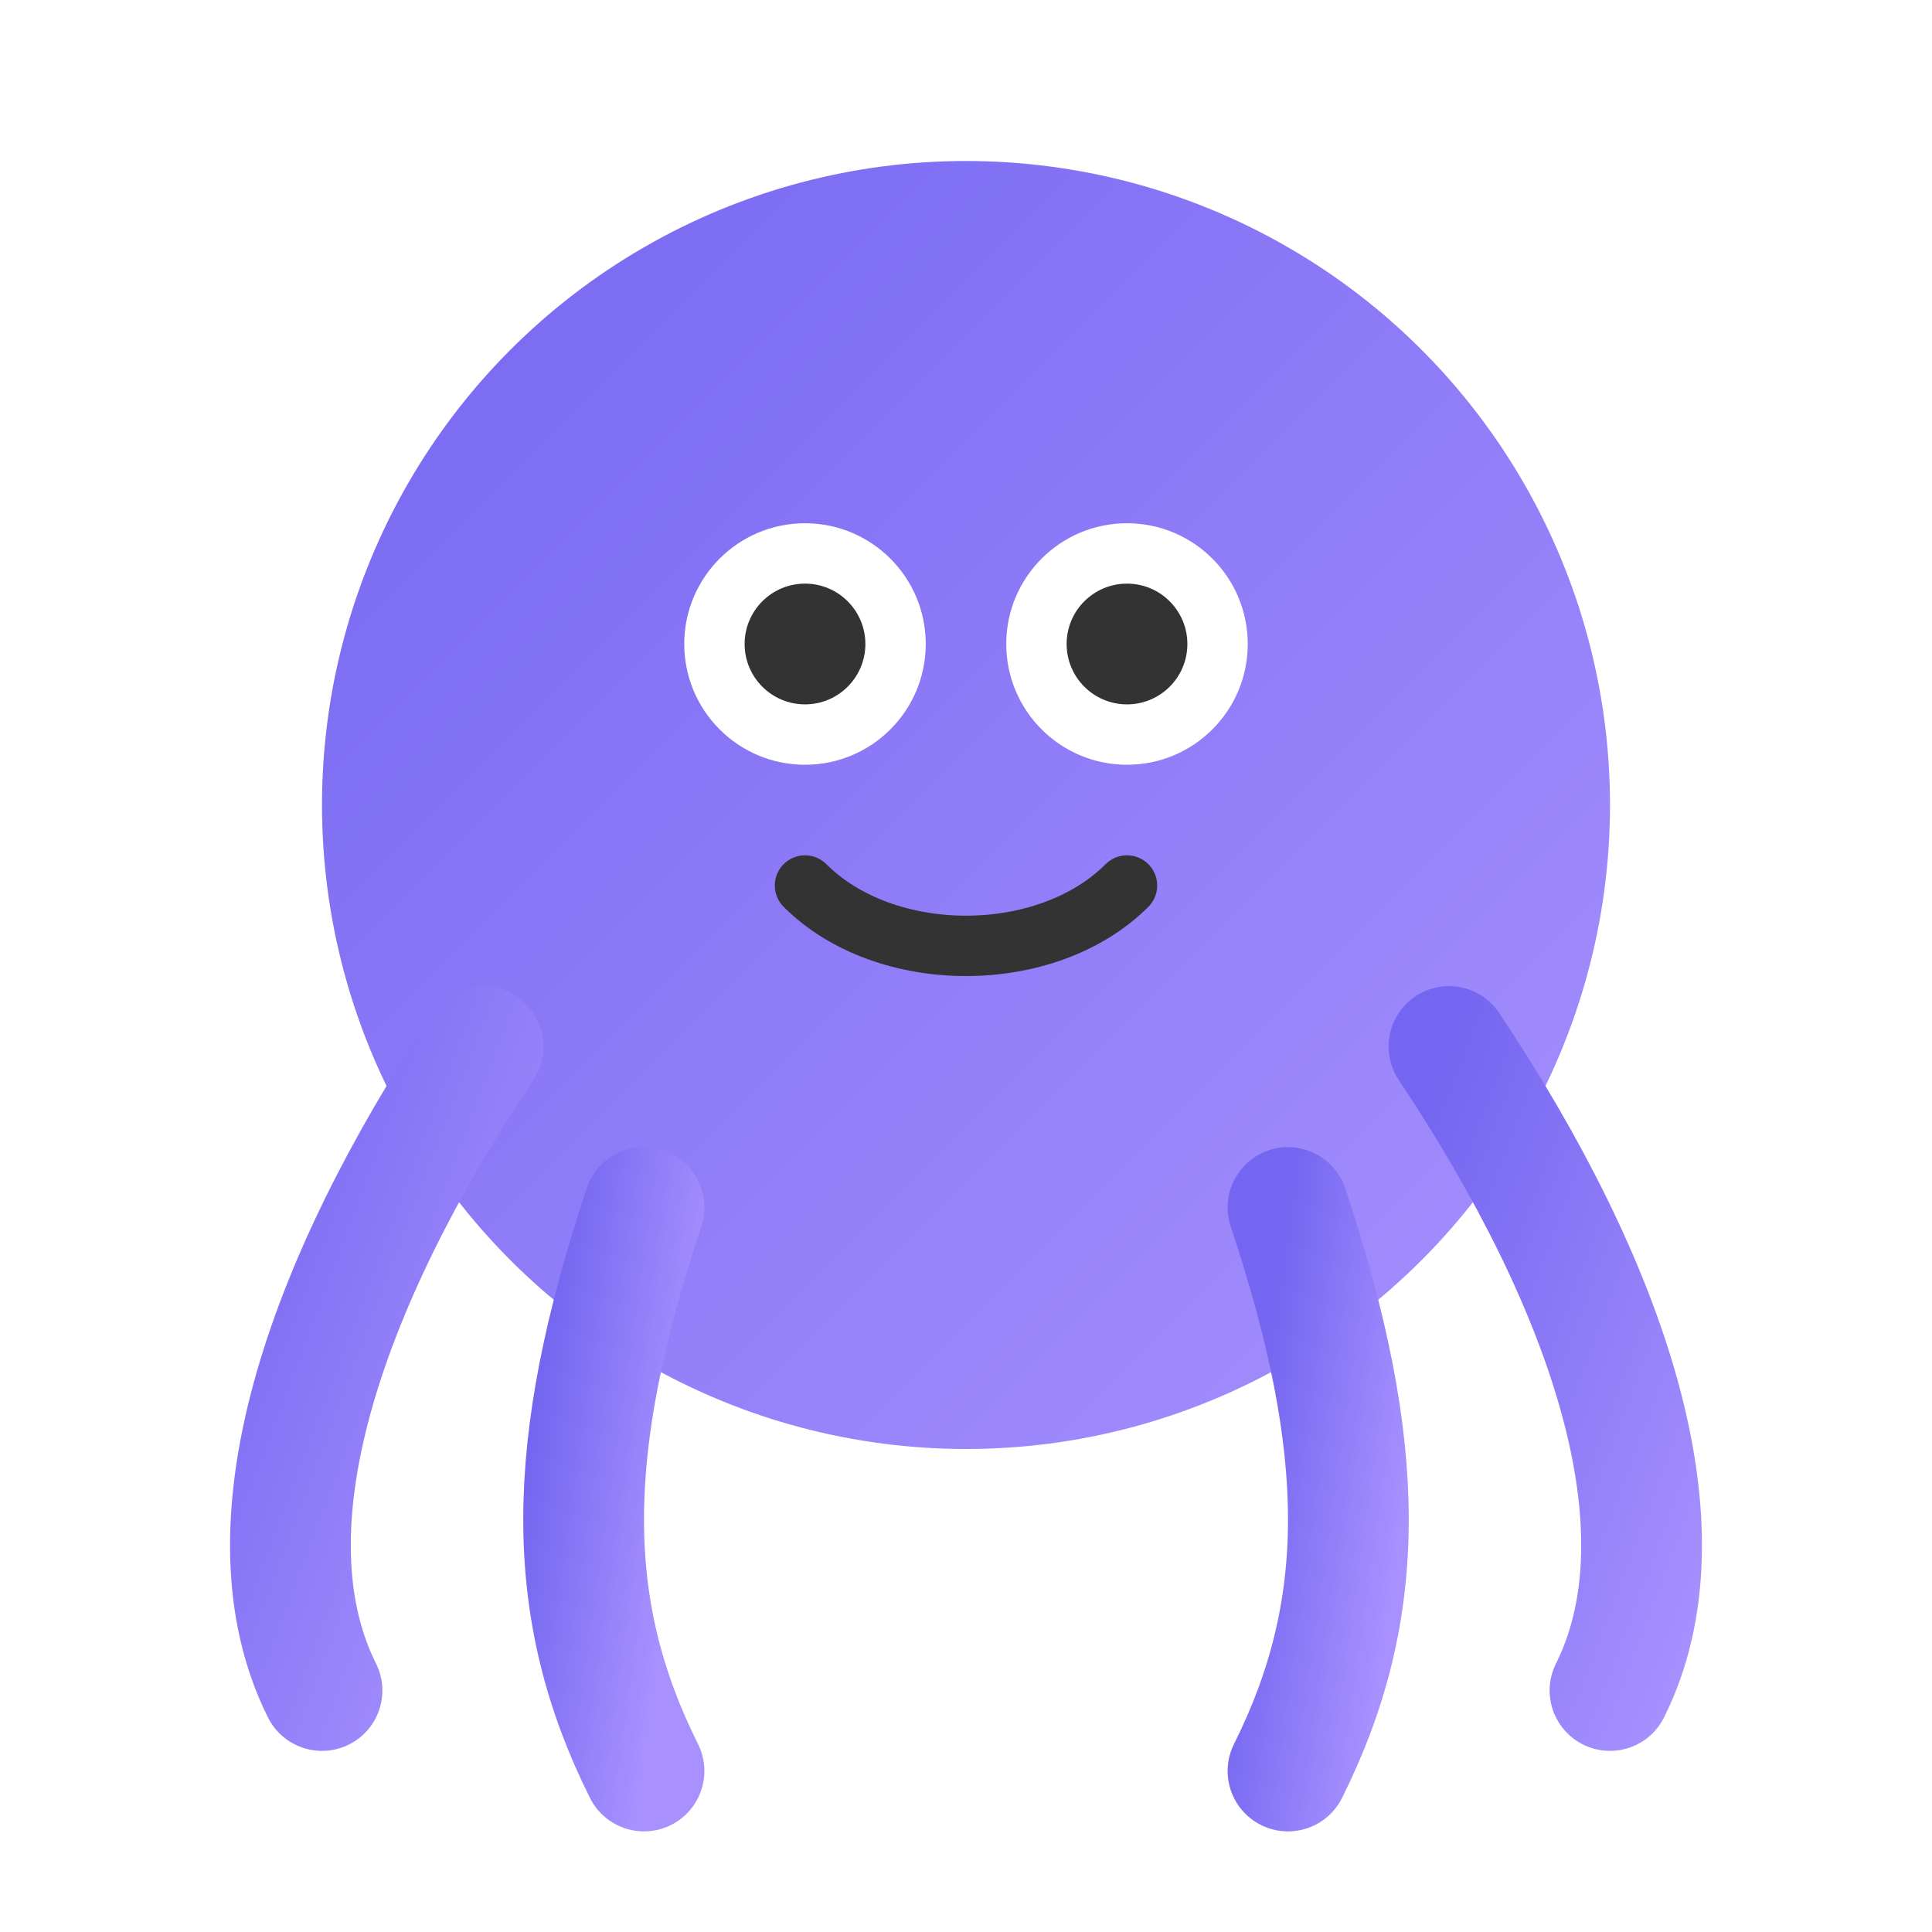 <?xml version="1.0" encoding="UTF-8"?>
<svg width="512" height="512" viewBox="0 0 48 48" xmlns="http://www.w3.org/2000/svg">
  <defs>
    <linearGradient id="octopusGradient" x1="0%" y1="0%" x2="100%" y2="100%">
      <stop offset="0%" stop-color="#7466F0"/>
      <stop offset="100%" stop-color="#A891FF"/>
    </linearGradient>
    <filter id="shadow" x="-20%" y="-20%" width="140%" height="140%">
      <feDropShadow dx="0" dy="1" stdDeviation="1" flood-color="#0002"/>
    </filter>
  </defs>
  
  <!-- 章鱼主体 -->
  <circle cx="24" cy="20" r="16" fill="url(#octopusGradient)" filter="url(#shadow)"/>
  
  <!-- 章鱼眼睛 -->
  <circle cx="20" cy="16" r="3" fill="white"/>
  <circle cx="28" cy="16" r="3" fill="white"/>
  <circle cx="20" cy="16" r="1.5" fill="#333"/>
  <circle cx="28" cy="16" r="1.5" fill="#333"/>
  
  <!-- 章鱼触手 -->
  <path d="M12,26 C8,32 6,38 8,42" stroke="url(#octopusGradient)" stroke-width="3" fill="none" stroke-linecap="round"/>
  <path d="M16,30 C14,36 14,40 16,44" stroke="url(#octopusGradient)" stroke-width="3" fill="none" stroke-linecap="round"/>
  <path d="M24,32 C24,38 24,42 24,46" stroke="url(#octopusGradient)" stroke-width="3" fill="none" stroke-linecap="round"/>
  <path d="M32,30 C34,36 34,40 32,44" stroke="url(#octopusGradient)" stroke-width="3" fill="none" stroke-linecap="round"/>
  <path d="M36,26 C40,32 42,38 40,42" stroke="url(#octopusGradient)" stroke-width="3" fill="none" stroke-linecap="round"/>
  
  <!-- 章鱼嘴巴 -->
  <path d="M20,22 C22,24 26,24 28,22" stroke="#333" stroke-width="1.5" fill="none" stroke-linecap="round"/>
</svg>
